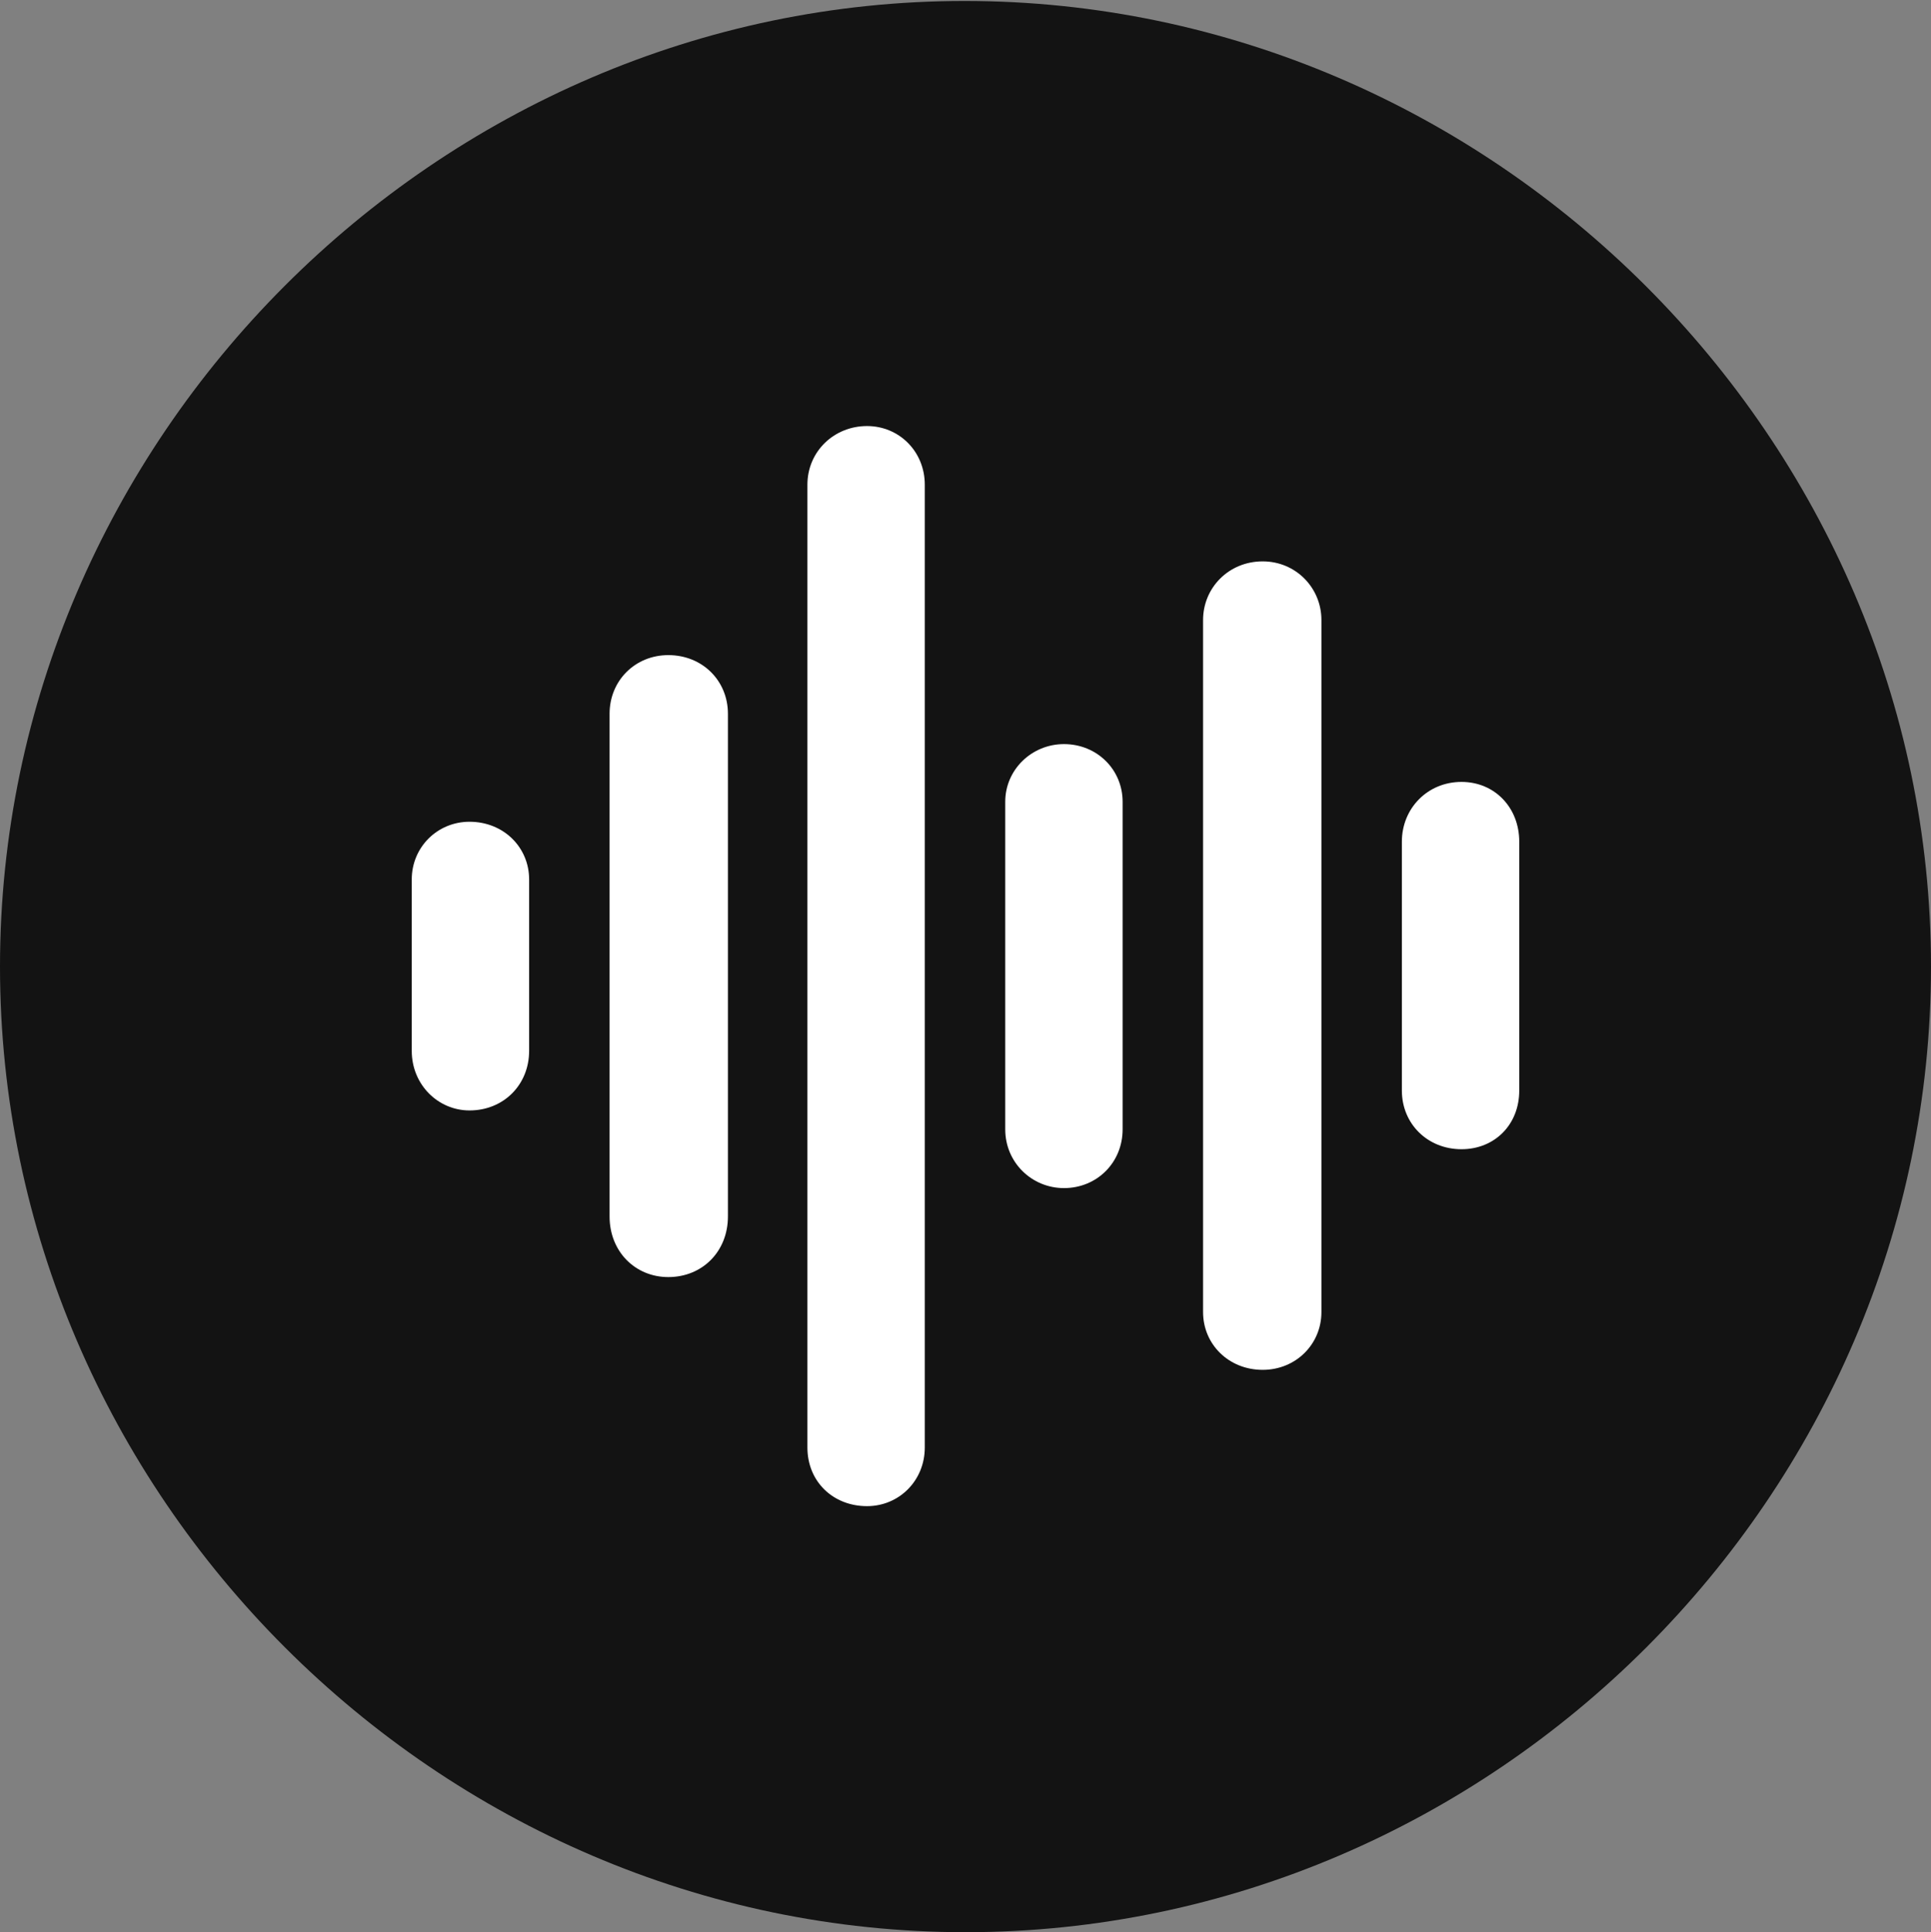 <?xml version="1.0" encoding="UTF-8"?>
<!--Generator: Apple Native CoreSVG 175.5-->
<!DOCTYPE svg
PUBLIC "-//W3C//DTD SVG 1.1//EN"
       "http://www.w3.org/Graphics/SVG/1.1/DTD/svg11.dtd">
<svg version="1.1" xmlns="http://www.w3.org/2000/svg" xmlns:xlink="http://www.w3.org/1999/xlink" width="19.922" height="19.932">
 <rect width="100%" height="100%" fill="#808080" stroke="none"/>
 <g>
  <rect height="19.932" opacity="0" width="19.922" x="0" y="0"/>
  <path d="M9.961 19.932C15.41 19.932 19.922 15.42 19.922 9.971C19.922 4.531 15.4 0.01 9.951 0.01C4.512 0.01 0 4.531 0 9.971C0 15.42 4.521 19.932 9.961 19.932Z" fill="#000000" fill-opacity="0.85"/>
  <path d="M4.844 11.455C4.521 11.455 4.248 11.191 4.248 10.84L4.248 9.072C4.248 8.74 4.512 8.477 4.844 8.477C5.195 8.477 5.459 8.74 5.459 9.072L5.459 10.84C5.459 11.191 5.195 11.455 4.844 11.455Z" fill="#ffffff"/>
  <path d="M6.895 13.174C6.553 13.174 6.289 12.91 6.289 12.549L6.289 7.363C6.289 7.021 6.553 6.758 6.895 6.758C7.246 6.758 7.51 7.021 7.51 7.363L7.51 12.549C7.51 12.91 7.246 13.174 6.895 13.174Z" fill="#ffffff"/>
  <path d="M8.945 15.537C8.594 15.537 8.33 15.283 8.33 14.932L8.33 5C8.33 4.658 8.604 4.395 8.945 4.395C9.277 4.395 9.541 4.658 9.541 5L9.541 14.932C9.541 15.273 9.277 15.537 8.945 15.537Z" fill="#ffffff"/>
  <path d="M10.977 12.256C10.645 12.256 10.371 11.992 10.371 11.65L10.371 8.271C10.371 7.939 10.645 7.676 10.977 7.676C11.318 7.676 11.582 7.939 11.582 8.271L11.582 11.65C11.582 11.992 11.318 12.256 10.977 12.256Z" fill="#ffffff"/>
  <path d="M13.027 14.131C12.676 14.131 12.412 13.867 12.412 13.535L12.412 6.396C12.412 6.064 12.676 5.791 13.027 5.791C13.369 5.791 13.633 6.064 13.633 6.396L13.633 13.535C13.633 13.867 13.369 14.131 13.027 14.131Z" fill="#ffffff"/>
  <path d="M15.078 11.855C14.727 11.855 14.463 11.592 14.463 11.25L14.463 8.682C14.463 8.34 14.727 8.066 15.078 8.066C15.42 8.066 15.674 8.33 15.674 8.682L15.674 11.25C15.674 11.602 15.42 11.855 15.078 11.855Z" fill="#ffffff"/>
 </g>
</svg>
